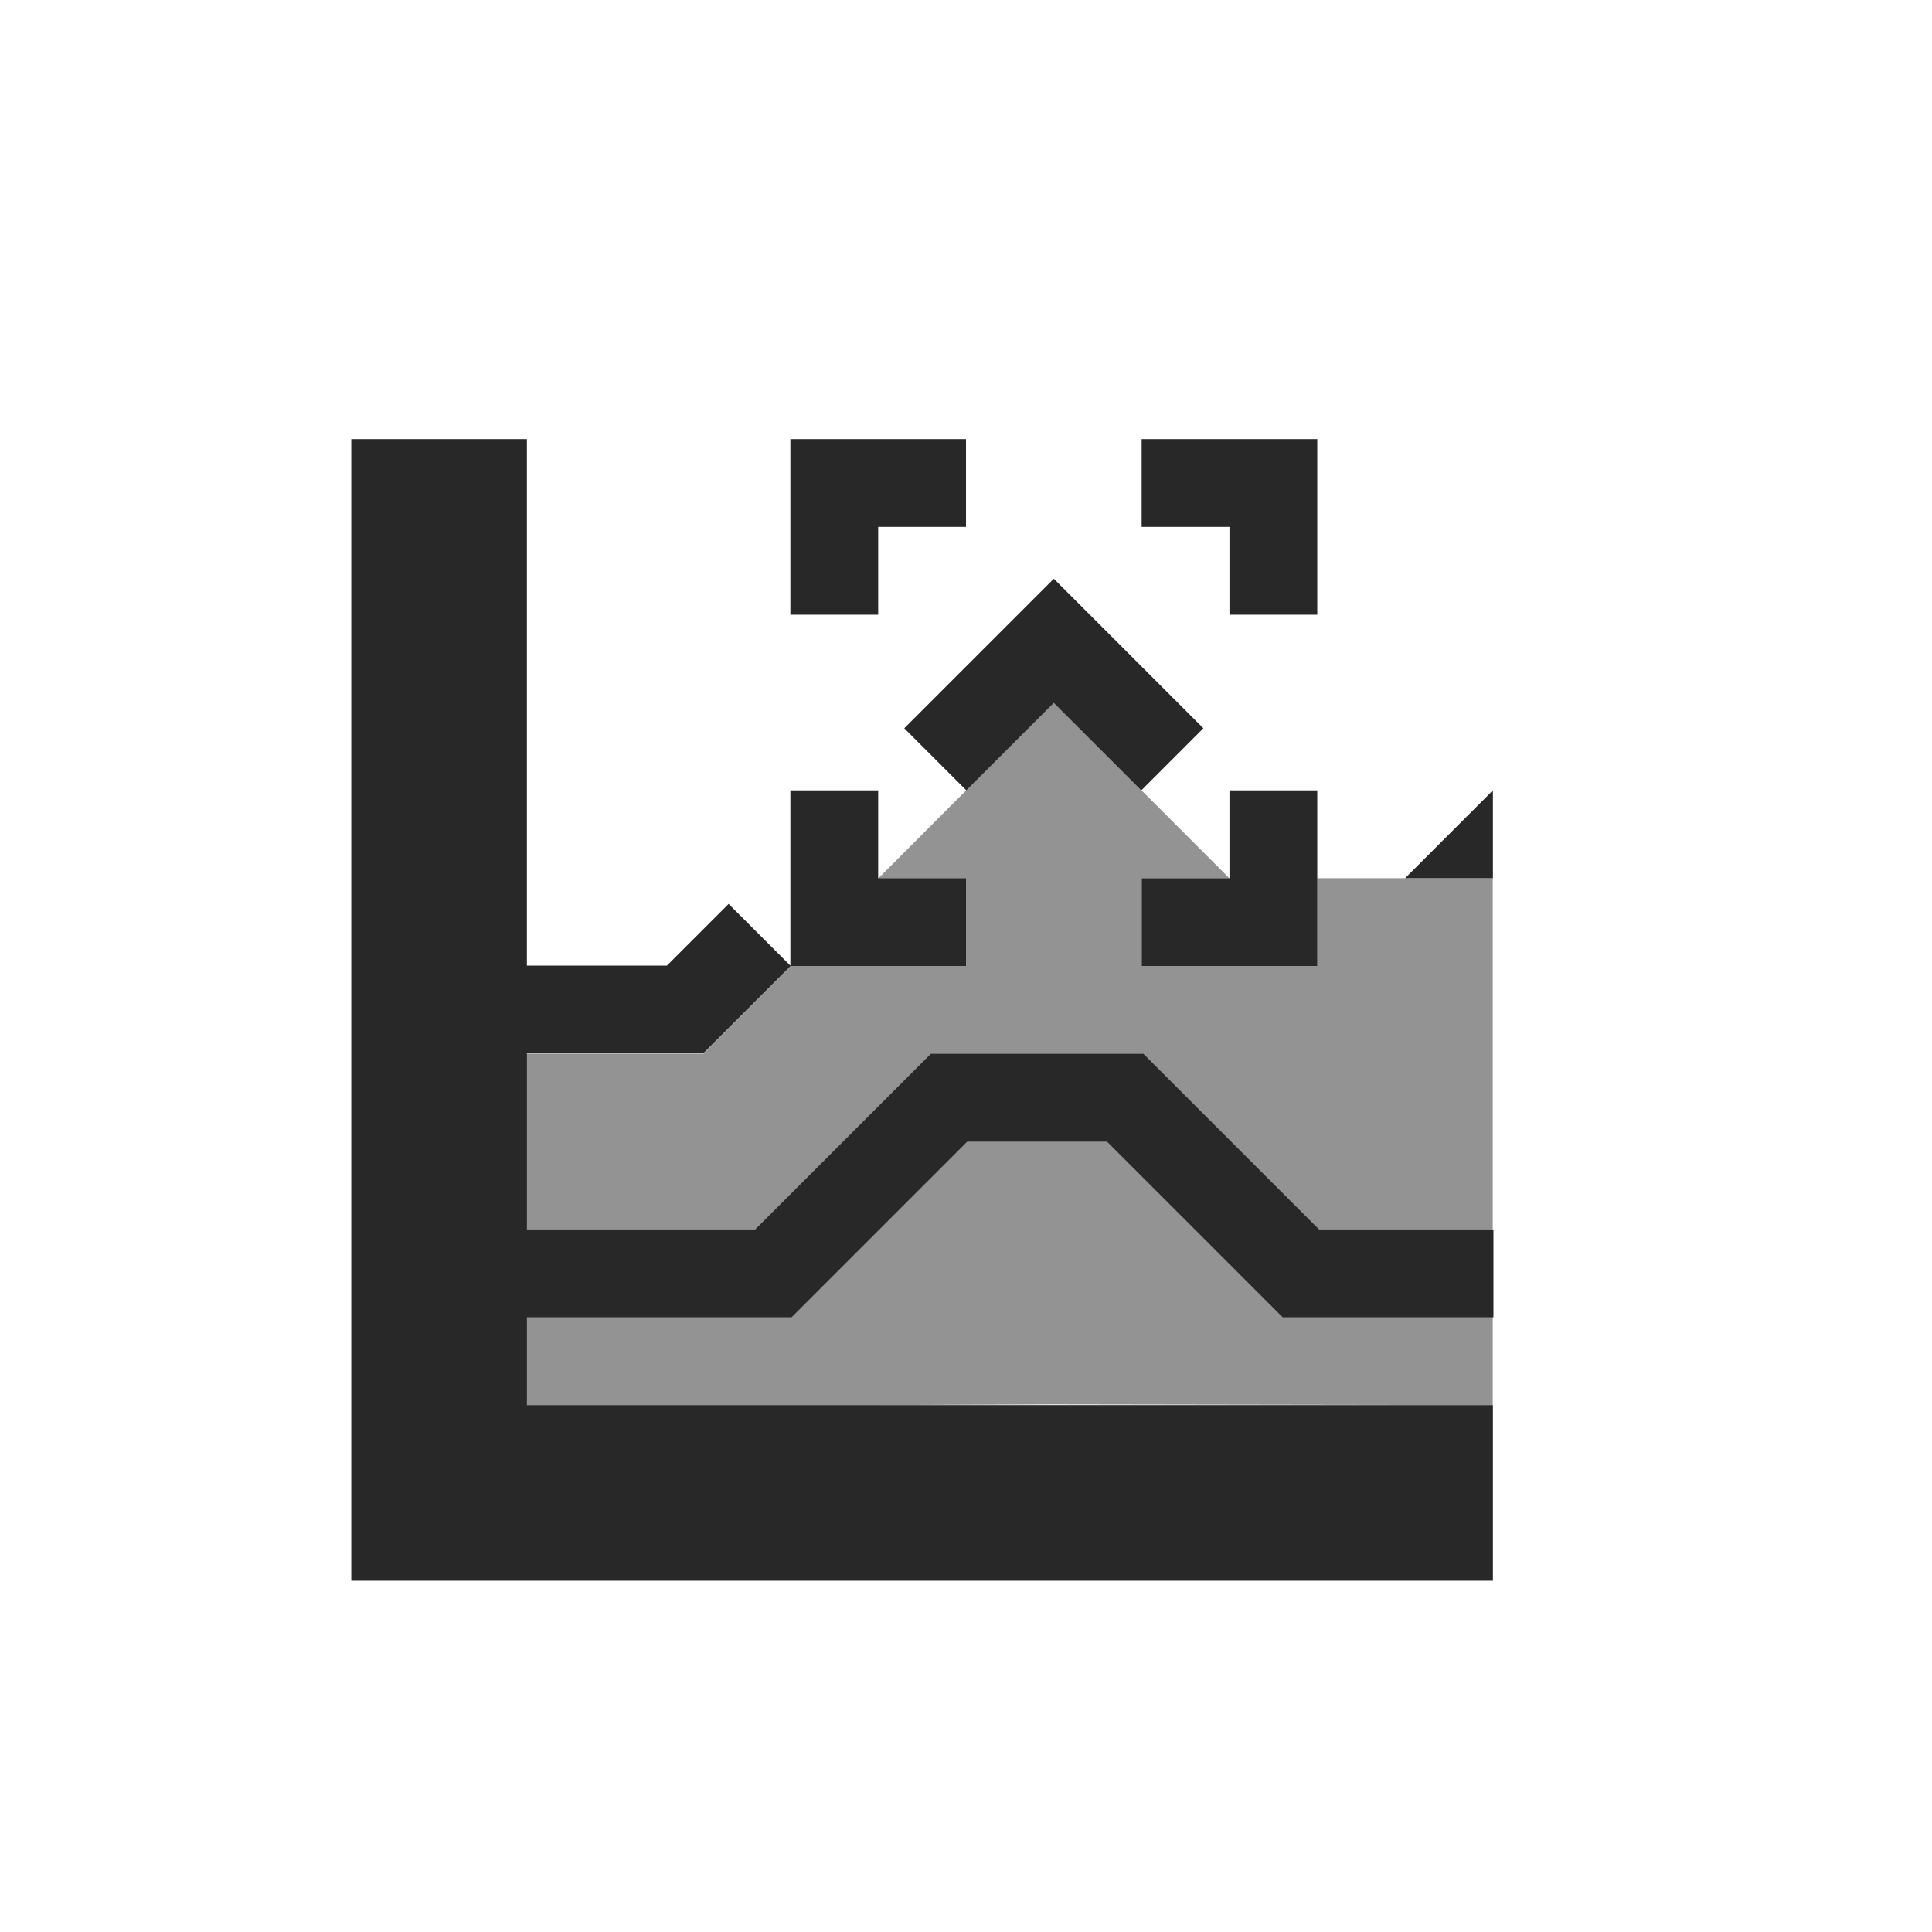 <svg width="22" height="22" version="1.1" xmlns="http://www.w3.org/2000/svg">
  <defs>
    <style id="current-color-scheme" type="text/css">.ColorScheme-Text { color:#282828; } .ColorScheme-Highlight { color:#458588; }</style>
  </defs>
  <path class="ColorScheme-Text" d="m4 5v13h13v-2h-11v-1h3.006v-0.008l0.008 0.008 2-2h1.592l2 2h2.4v-1h-1.986l-2-2h-2.42l-2 2h-2.6v-2.004h2v-0.008l0.008 0.008 0.996-0.996h1.996v-1h-1v-1h-1v1.996l-0.703-0.703-0.703 0.703h-1.594v-5.996zm5 0v2h1v-1h1v-1zm4 0v1h1v1h1v-2h-1zm-1 1.59-1.703 1.703 0.707 0.707 0.996-0.996 0.996 0.996 0.707-0.707zm2 2.41v1h-1v1h2v-2zm3 0-1 1h1z" fill="currentColor"/>
  <path class="ColorScheme-Text" d="m12 8-1.996 2h0.996v1h-1.994l-0.998 1h-3.01v4h5l2-0.008 5 0.008v-6h-2v1h-2v-1h1l-1.998-2z" fill="currentColor" opacity=".5"/>
</svg>
